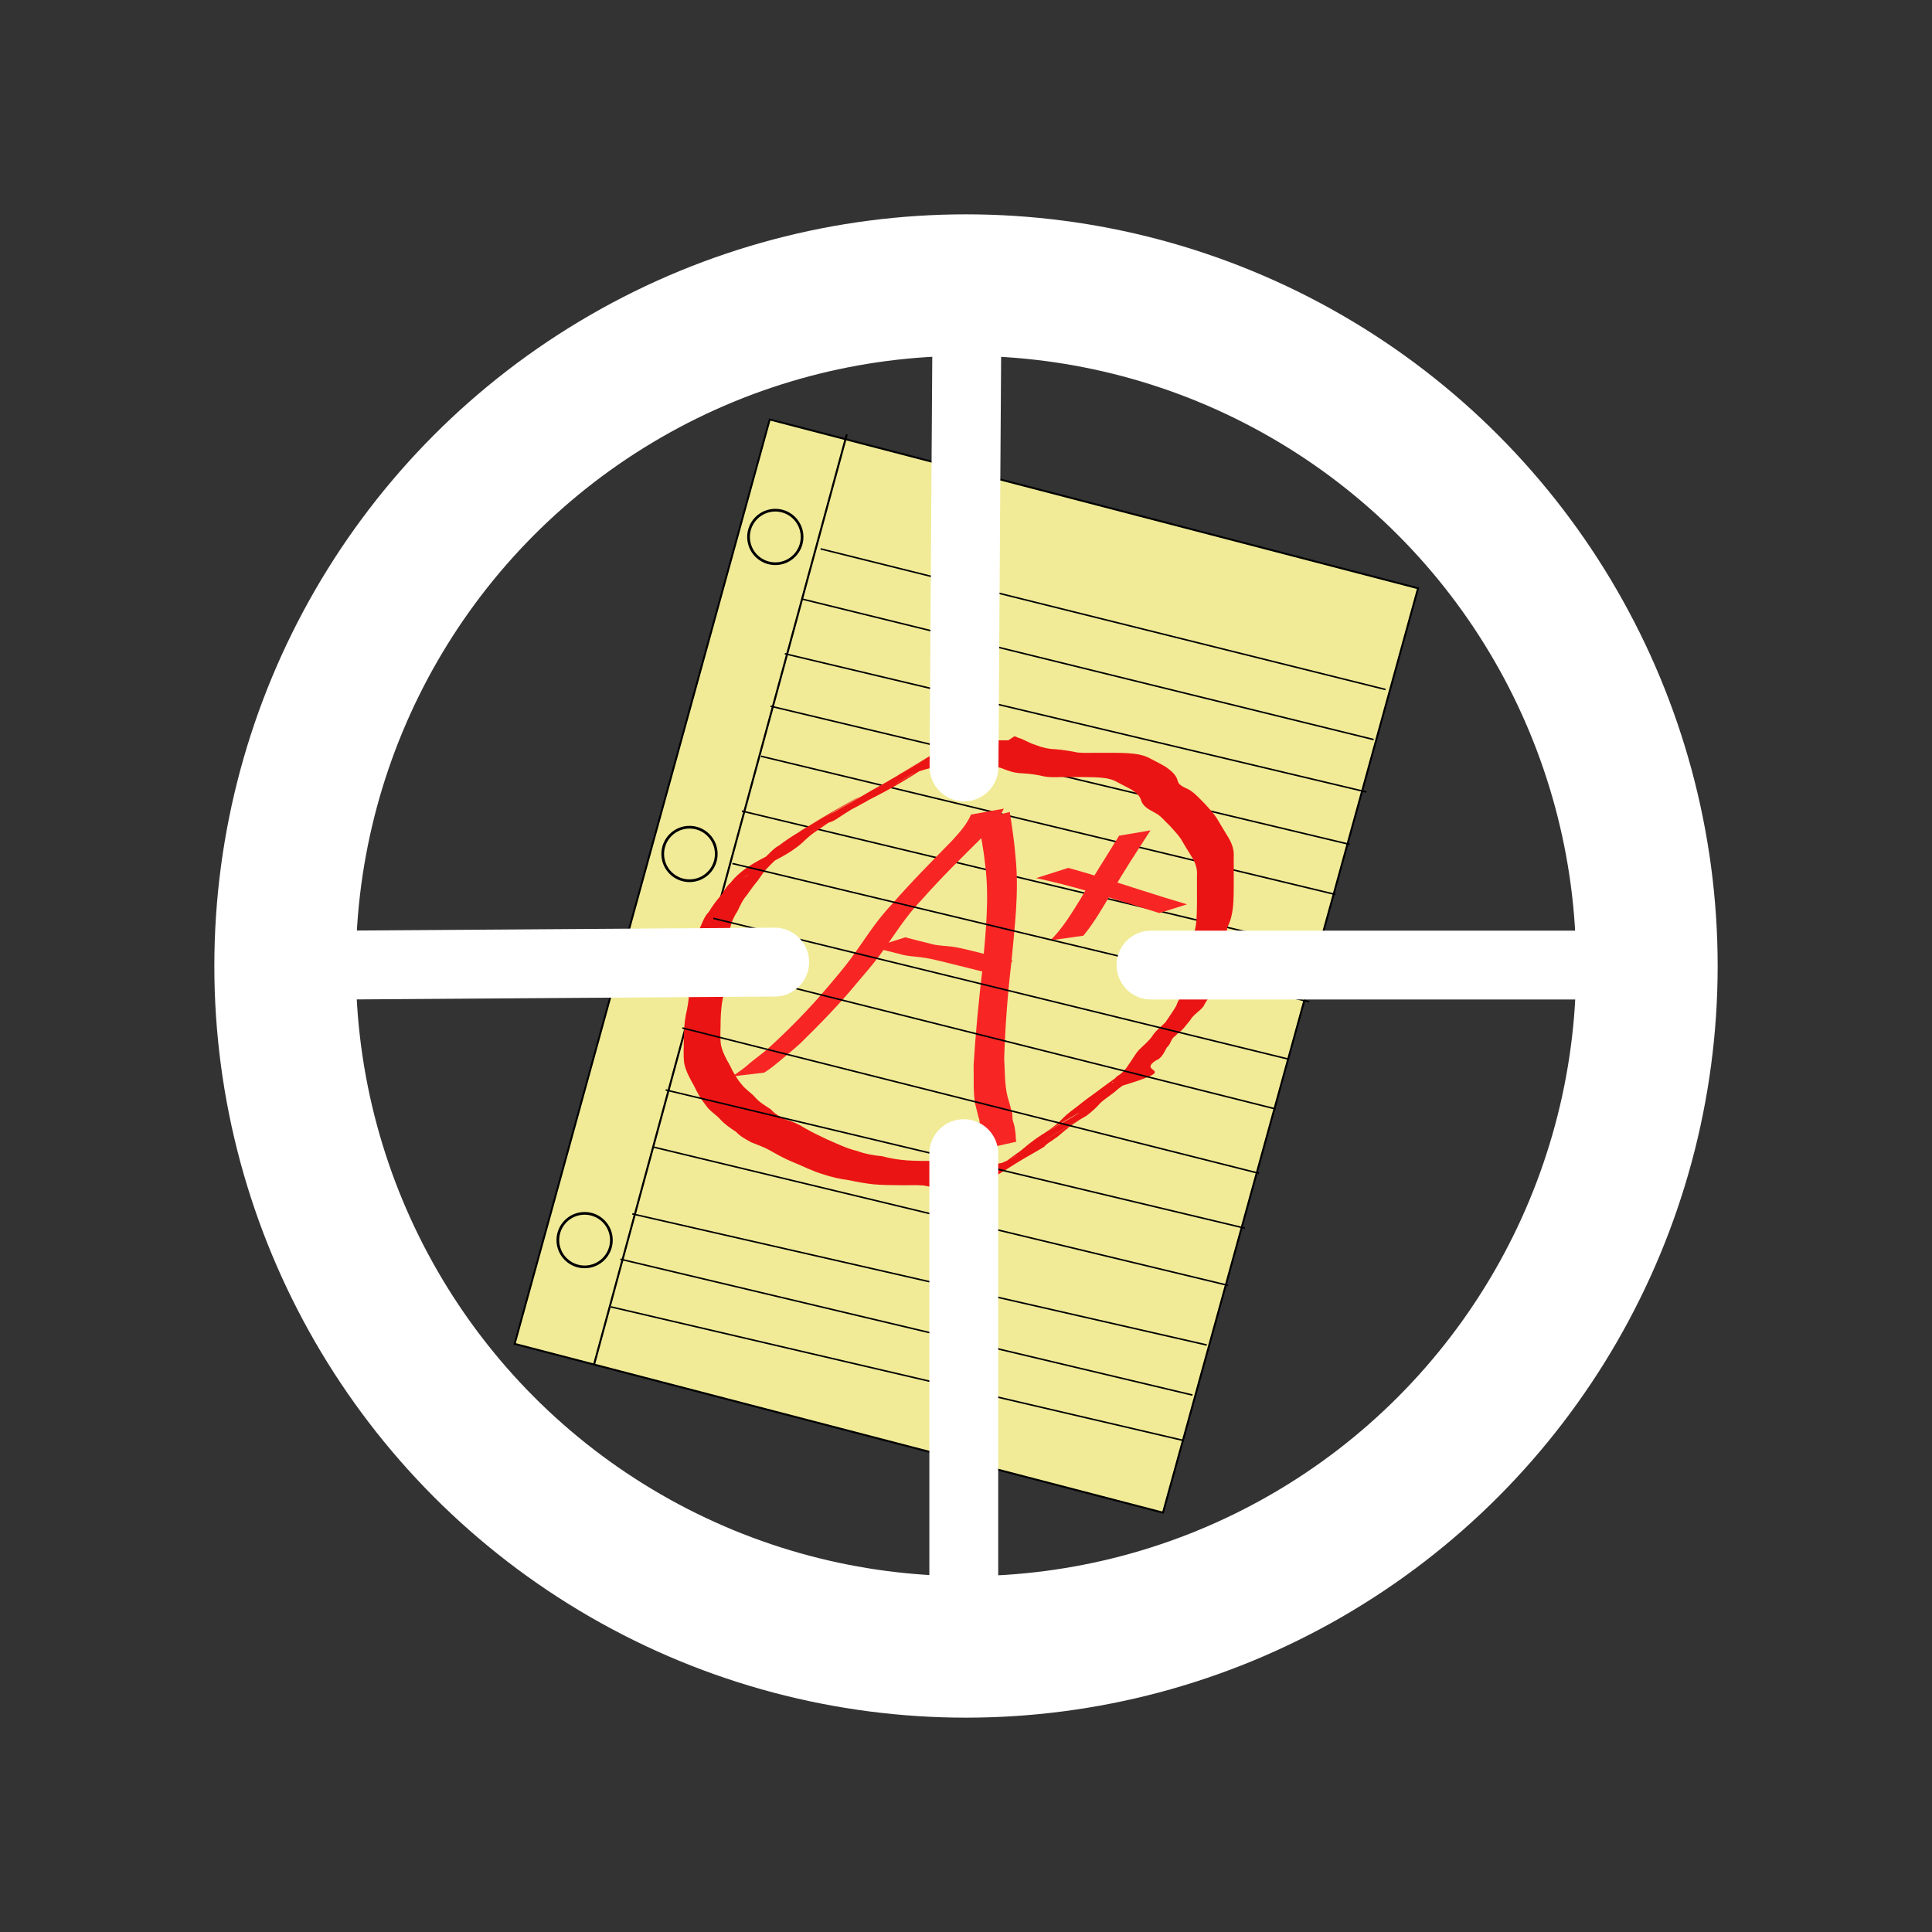 <?xml version="1.0" encoding="UTF-8" standalone="no"?>
<!-- Created with Inkscape (http://www.inkscape.org/) -->

<svg
   xmlns:dc="http://purl.org/dc/elements/1.1/"
   xmlns:cc="http://creativecommons.org/ns#"
   xmlns:rdf="http://www.w3.org/1999/02/22-rdf-syntax-ns#"
   xmlns:svg="http://www.w3.org/2000/svg"
   xmlns="http://www.w3.org/2000/svg"
   xmlns:xlink="http://www.w3.org/1999/xlink"
   xmlns:sodipodi="http://sodipodi.sourceforge.net/DTD/sodipodi-0.dtd"
   xmlns:inkscape="http://www.inkscape.org/namespaces/inkscape"
   width="1024"
   height="1024"
   id="svg2"
   version="1.1"
   inkscape:version="0.91 r13725"
   sodipodi:docname="icon-windows.svg"
   inkscape:export-filename="C:\Users\alber\WebstormProjects\ScoreScope\res\icon\windows\Square310x310Logo.scale-400.png"
   inkscape:export-xdpi="108.98"
   inkscape:export-ydpi="108.98">
  <rect width="100%" height="100%" fill="#333333" stroke="none"/>
  <defs
     id="defs4">
    <linearGradient
       inkscape:collect="always"
       id="background-3">
      <stop
         id="stop6473"
         offset="0"
         style="stop-color:#2b4dec;stop-opacity:1" />
      <stop
         id="stop6471"
         offset="1"
         style="stop-color:#2b388a;stop-opacity:1" />
    </linearGradient>
    <linearGradient
       inkscape:collect="always"
       xlink:href="#background-3"
       id="linearGradient6461"
       x1="512.5"
       y1="-2.062"
       x2="513.062"
       y2="1027.625"
       gradientUnits="userSpaceOnUse" />
  </defs>
  <sodipodi:namedview
     id="base"
     pagecolor="#000000"
     bordercolor="#666666"
     borderopacity="1.0"
     inkscape:pageopacity="0"
     inkscape:pageshadow="2"
     inkscape:zoom="0.70710678"
     inkscape:cx="495.99537"
     inkscape:cy="496.52204"
     inkscape:document-units="px"
     inkscape:current-layer="layer3"
     showgrid="false"
     showguides="true"
     inkscape:guide-bbox="true"
     fit-margin-top="0"
     fit-margin-left="0"
     fit-margin-right="0"
     fit-margin-bottom="0"
     inkscape:window-width="1280"
     inkscape:window-height="961"
     inkscape:window-x="1272"
     inkscape:window-y="-8"
     inkscape:window-maximized="1"
     inkscape:showpageshadow="false"
     borderlayer="true"
     showborder="false"
     inkscape:snap-global="false"
     inkscape:snap-page="false"
     inkscape:snap-bbox="true">
    <sodipodi:guide
       orientation="0,1"
       position="-10.43,956.715"
       id="guide3101" />
    <sodipodi:guide
       orientation="1,0"
       position="956.562,59.812"
       id="guide3103" />
    <sodipodi:guide
       orientation="0,1"
       position="1246.875,315.625"
       id="guide3105" />
    <sodipodi:guide
       orientation="1,0"
       position="67.352,64.523"
       id="guide3107" />
    <sodipodi:guide
       orientation="0,1"
       position="961.5,67.5"
       id="guide3109" />
    <sodipodi:guide
       orientation="1,0"
       position="319.082,67.708"
       id="guide3111" />
    <sodipodi:guide
       orientation="1,0"
       position="511.68,67.708"
       id="guide3113" />
    <sodipodi:guide
       orientation="1,0"
       position="706.188,64.734"
       id="guide3115" />
    <sodipodi:guide
       orientation="0,1"
       position="-21.213,1024"
       id="guide3117" />
    <sodipodi:guide
       orientation="0,1"
       position="0,0"
       id="guide3119" />
    <sodipodi:guide
       orientation="1,0"
       position="0,1042.629"
       id="guide3121" />
    <sodipodi:guide
       orientation="0,1"
       position="987.5,706.25"
       id="guide3123" />
    <sodipodi:guide
       orientation="1,0"
       position="1029.688,456.25"
       id="guide3125" />
    <sodipodi:guide
       orientation="0.012,1"
       position="-27.224,512.652"
       id="guide3127" />
    <inkscape:grid
       type="xygrid"
       id="grid4235"
       empspacing="5"
       visible="true"
       enabled="true"
       snapvisiblegridlinesonly="true" />
    <sodipodi:guide
       orientation="1,0"
       position="511.68,430.893"
       id="guide4003" />
  </sodipodi:namedview>
  <g
     inkscape:groupmode="layer"
     id="layer5"
     inkscape:label="Background"
     style="display:none"
     sodipodi:insensitive="true">
    <rect
       style="color:#000000;display:inline;overflow:visible;visibility:visible;fill:url(#linearGradient6461);fill-opacity:1;fill-rule:nonzero;stroke:none;stroke-width:2;marker:none;enable-background:accumulate"
       id="rect4108"
       width="1024"
       height="1024"
       x="0"
       y="1.5099033e-014" />
  </g>
  <g
     inkscape:groupmode="layer"
     id="layer3"
     inkscape:label="Layer"
     style="display:inline">
    <circle
       style="display:inline;fill:none;fill-opacity:1;stroke:#ffffff;stroke-width:75;stroke-linecap:round;stroke-linejoin:round;stroke-miterlimit:4;stroke-dasharray:none;stroke-opacity:1"
       id="path4220"
       cx="512"
       cy="512"
       r="360.896" />
    <rect
       style="display:inline;fill:#f1eb97;fill-opacity:1;stroke:#000000;stroke-width:1.008;stroke-miterlimit:4;stroke-dasharray:none;stroke-opacity:1"
       id="rect4199"
       width="354.994"
       height="508.227"
       x="452.337"
       y="112.398"
       transform="matrix(0.968,0.252,-0.266,0.964,0,0)" />
    <path
       style="display:inline;fill:none;fill-opacity:1;fill-rule:evenodd;stroke:#000000;stroke-width:1.062;stroke-linecap:butt;stroke-linejoin:miter;stroke-miterlimit:4;stroke-dasharray:none;stroke-opacity:1"
       d="M 448.826,230.267 314.917,722.984"
       id="path4244"
       inkscape:connector-curvature="0" />
    <path
       style="display:inline;fill:none;fill-opacity:1;stroke:none;stroke-width:2;stroke-miterlimit:4;stroke-dasharray:none"
       id="path4246"
       sodipodi:type="arc"
       sodipodi:cx="460.83301"
       sodipodi:cy="340.81195"
       sodipodi:rx="14.528893"
       sodipodi:ry="10.738747"
       sodipodi:start="0"
       sodipodi:end="1.4722791"
       d="m 475.362,340.812 a 14.529,10.739 0 0 1 -13.1,10.687 l -1.429,-10.687 z" />
    <path
       style="display:inline;fill:none;fill-opacity:1;stroke:none;stroke-width:2;stroke-miterlimit:4;stroke-dasharray:none"
       id="path4248"
       sodipodi:type="arc"
       sodipodi:cx="491.15424"
       sodipodi:cy="491.15451"
       sodipodi:rx="44.85006"
       sodipodi:ry="67.590919"
       sodipodi:start="0"
       sodipodi:end="1.4722795"
       d="m 536.004,491.155 a 44.85,67.591 0 0 1 -40.439,67.263 l -4.411,-67.263 z" />
    <circle
       style="display:inline;fill:none;fill-opacity:1;stroke:#000000;stroke-width:1.437;stroke-miterlimit:4;stroke-dasharray:none;stroke-opacity:1"
       id="path4254"
       cx="410.929"
       cy="284.591"
       r="14.19" />
    <circle
       style="display:inline;fill:none;fill-opacity:1;stroke:#000000;stroke-width:1.437;stroke-miterlimit:4;stroke-dasharray:none;stroke-opacity:1"
       id="path4254-7"
       cx="365.448"
       cy="452.621"
       r="14.19" />
    <circle
       style="display:inline;fill:none;fill-opacity:1;stroke:#000000;stroke-width:1.437;stroke-miterlimit:4;stroke-dasharray:none;stroke-opacity:1"
       id="path4254-7-6"
       cx="309.859"
       cy="657.289"
       r="14.19" />
    <path
       style="display:inline;fill:none;fill-rule:evenodd;stroke:#000000;stroke-width:0.809px;stroke-linecap:butt;stroke-linejoin:miter;stroke-opacity:1"
       d="M 434.934,290.908 734.355,365.448"
       id="path4294"
       inkscape:connector-curvature="0" />
    <path
       style="display:inline;fill:none;fill-rule:evenodd;stroke:#000000;stroke-width:0.809px;stroke-linecap:butt;stroke-linejoin:miter;stroke-opacity:1"
       d="m 424.827,317.439 303.212,74.539"
       id="path4296"
       inkscape:connector-curvature="0" />
    <path
       style="display:inline;fill:none;fill-rule:evenodd;stroke:#000000;stroke-width:0.809px;stroke-linecap:butt;stroke-linejoin:miter;stroke-opacity:1"
       d="m 415.983,346.497 308.265,73.276"
       id="path4298"
       inkscape:connector-curvature="0" />
    <path
       style="display:inline;fill:none;fill-rule:evenodd;stroke:#000000;stroke-width:0.809px;stroke-linecap:butt;stroke-linejoin:miter;stroke-opacity:1"
       d="m 408.403,374.292 307.002,73.276"
       id="path4300"
       inkscape:connector-curvature="0" />
    <path
       style="display:inline;fill:none;fill-rule:evenodd;stroke:#000000;stroke-width:0.809px;stroke-linecap:butt;stroke-linejoin:miter;stroke-opacity:1"
       d="m 403.349,400.823 304.475,73.276"
       id="path4302"
       inkscape:connector-curvature="0" />
    <path
       style="display:inline;fill:none;fill-rule:evenodd;stroke:#000000;stroke-width:0.809px;stroke-linecap:butt;stroke-linejoin:miter;stroke-opacity:1"
       d="m 393.242,429.88 305.738,73.276"
       id="path4304"
       inkscape:connector-curvature="0" />
    <g
       style="display:inline"
       id="g4328"
       transform="matrix(1.427,0,0,1.427,-430.566,32.302)">
      <g
         transform="matrix(0.723,0.18,-0.322,0.667,346.487,-68.65)"
         id="g4221">
        <path
           style="fill:#f82525;fill-opacity:1;stroke:none;stroke-width:0;stroke-miterlimit:4;stroke-dasharray:none"
           id="path4205"
           d="m 611.57,354.24 c 0.043,5.591 -1.462,10.873 -3.272,16.102 -5.105,13.121 -10.273,26.195 -14.326,39.686 -3.769,10.451 -4.661,21.55 -6.863,32.347 -1.233,6.047 -2.664,10.761 -4.325,16.725 -3.273,12.483 -7.697,24.634 -12.437,36.625 -1.742,4.093 -3.875,7.995 -5.848,11.974 -1.136,2.188 -2.231,4.364 -3.648,6.385 -0.26,0.35 -0.52,0.7 -0.779,1.05 0,0 -14.16,6.019 -14.16,6.019 l 0,0 c 0.282,-0.302 0.563,-0.603 0.845,-0.905 1.312,-2.057 2.667,-4.001 3.769,-6.187 1.858,-4.159 4.501,-7.955 6.349,-12.133 5.298,-11.933 9.81,-24.248 13.306,-36.829 1.529,-5.603 3.057,-10.84 4.233,-16.526 2.243,-10.848 3.171,-21.991 6.848,-32.524 3.894,-13.366 8.821,-26.34 13.606,-39.406 1.637,-4.987 3.234,-10.066 2.935,-15.389 0,0 13.765,-7.014 13.765,-7.014 z"
           inkscape:connector-curvature="0" />
        <path
           style="fill:#f82525;fill-opacity:1;stroke:none;stroke-width:0;stroke-miterlimit:4;stroke-dasharray:none"
           id="path4207"
           d="m 615.016,355.18 c 4.558,7.442 9.072,14.867 13.13,22.603 9.053,16.47 14.726,34.383 20.94,52.031 5.358,16.446 11.38,32.65 17.969,48.638 3.17,6.203 5.863,12.769 9.937,18.462 1.547,2.014 3.143,3.963 4.547,6.087 1.733,1.507 2.08,3.871 3.492,5.578 1.701,1.937 2.939,4.185 4.212,6.41 0.469,1.163 1.135,2.225 1.723,3.328 0,0 -13.361,7.651 -13.361,7.651 l 0,0 c -0.577,-1.091 -1.232,-2.144 -1.688,-3.295 -1.232,-2.169 -2.445,-4.337 -4.128,-6.198 -1.361,-1.81 -1.884,-4.073 -3.554,-5.684 -1.401,-2.108 -2.978,-4.069 -4.409,-6.152 -3.837,-5.998 -6.297,-12.764 -9.359,-19.162 -6.202,-16.201 -11.869,-32.596 -17.295,-49.073 -6.26,-17.526 -12.105,-35.297 -21.482,-51.479 -4.204,-7.586 -8.816,-14.875 -13.958,-21.863 0,0 13.286,-7.884 13.286,-7.884 z"
           inkscape:connector-curvature="0" />
        <path
           style="fill:#f82525;fill-opacity:1;stroke:none;stroke-width:0;stroke-miterlimit:4;stroke-dasharray:none"
           id="path4209"
           d="m 594.856,430.407 c 4.457,0.094 8.915,0.076 13.373,0.069 3.532,0.099 6.973,-0.848 10.466,-1.259 3.261,-0.336 6.543,-0.316 9.817,-0.339 3.387,-0.017 6.775,-0.014 10.162,-0.013 3.147,0.002 6.295,0.002 9.442,0.003 0.52,5e-5 1.041,10e-5 1.561,1.5e-4 0,0 -12.403,9.011 -12.403,9.011 l 0,0 c -0.52,-1.2e-4 -1.041,-2.4e-4 -1.561,-3.6e-4 -3.145,-10e-4 -6.29,-0.003 -9.436,-0.009 -3.374,-0.007 -6.749,-0.02 -10.123,0.006 -3.256,0.042 -6.521,0.102 -9.755,0.516 -3.469,0.48 -6.925,1.22 -10.45,1.006 -4.521,-0.007 -9.043,-0.023 -13.564,0.069 0,0 12.47,-9.06 12.47,-9.06 z"
           inkscape:connector-curvature="0" />
        <path
           style="fill:#f82525;fill-opacity:1;stroke:none;stroke-width:0;stroke-miterlimit:4;stroke-dasharray:none"
           id="path4217"
           d="m 662.078,413.94 c 3.059,-7.843 3.768,-16.496 4.685,-24.801 0.814,-11.939 2.421,-23.799 3.631,-35.7 0,0 13.256,-6.562 13.256,-6.562 l 0,0 c -1.564,11.94 -3.299,23.868 -4.068,35.894 -0.785,8.287 -1.312,16.709 -3.412,24.792 0,0 -14.092,6.376 -14.092,6.376 z"
           inkscape:connector-curvature="0" />
        <path
           style="fill:#f82525;fill-opacity:1;stroke:none;stroke-width:0;stroke-miterlimit:4;stroke-dasharray:none"
           id="path4219"
           d="m 654.231,375.72 c 16.781,0.431 33.521,1.807 50.275,2.799 4.085,0.208 8.17,0.417 12.255,0.625 0,0 -10.829,7.775 -10.829,7.775 l 0,0 c -4.027,-0.25 -8.055,-0.5 -12.082,-0.75 -17.34,-0.941 -34.718,-2.045 -52.089,-1.389 0,0 12.47,-9.06 12.47,-9.06 z"
           inkscape:connector-curvature="0" />
      </g>
      <path
         inkscape:connector-curvature="0"
         d="m 666.254,261.353 c -3.837,0.032 -7.716,-0.361 -11.522,0.2 -2.934,0.822 -6.082,0.621 -8.983,1.487 -2.313,0.665 -4.729,1.391 -6.779,2.681 -0.346,0.173 -1.373,0.713 -1.038,0.519 4.078,-2.352 8.161,-4.697 12.269,-6.998 0.328,-0.184 -0.601,0.454 -0.926,0.644 -4.716,2.754 -9.513,5.372 -14.194,8.186 -4.031,2.423 8.151,-4.695 12.243,-7.013 0.332,-0.188 -0.641,0.414 -0.961,0.621 -6.953,4.76 -14.276,8.95 -21.814,12.734 -0.558,0.324 -1.107,0.662 -1.673,0.971 -1.111,0.607 -2.22,1.216 -3.335,1.815 -0.543,0.292 -2.186,1.135 -1.654,0.825 17.153,-9.992 14.913,-8.641 10.347,-5.852 -41.373,23.494 -0.246,0.158 -2.461,1.352 -4.88,2.632 -9.595,5.564 -14.476,8.195 -4.036,2.175 15.904,-9.129 11.939,-6.828 -14.428,8.375 -9.152,6.577 -15.88,8.722 3.929,-2.221 7.849,-4.457 11.786,-6.663 0.472,-0.264 -0.921,0.566 -1.39,0.836 -4.832,2.787 -9.702,5.507 -14.511,8.334 -3.929,2.31 7.902,-4.545 11.873,-6.783 0.052,-0.029 -0.68,0.437 -2.421,1.547 -2.567,1.423 -4.865,3.24 -7.306,4.855 -2.107,1.306 -3.932,2.947 -5.704,4.663 -4.928,4.411 -10.807,6.672 -16.706,10.193 -3.938,2.351 15.884,-9.182 11.937,-6.845 -13.607,8.054 -9.287,6.298 -15.608,8.76 -5.336,3.348 1.885,-1.204 11.153,-6.287 0.337,-0.185 -0.596,0.487 -0.886,0.74 -0.834,0.728 -1.583,1.538 -2.355,2.329 -1.639,1.533 -2.819,3.427 -4.103,5.246 -1.451,1.696 -2.74,3.487 -4.006,5.32 -1.552,1.74 -2.435,3.824 -3.437,5.892 -1.347,2.042 -2.302,4.112 -2.787,6.512 -0.442,2.94 -0.434,5.924 -0.454,8.89 0.137,2.828 -0.639,5.57 -1.055,8.344 -0.204,2.804 -0.486,5.553 -1.095,8.299 -0.633,2.772 -0.787,5.613 -0.892,8.444 0.02,2.999 -0.279,6.029 0.083,9.013 0.517,2.758 1.931,5.328 3.323,7.745 1.18,2.526 2.556,5.001 4.389,7.113 1.466,1.94 3.565,3.113 5.152,4.966 1.614,1.85 3.761,2.994 5.746,4.359 1.502,1.777 3.564,2.746 5.589,3.787 2.471,0.716 4.776,1.71 6.937,3.116 2.664,1.537 5.416,2.861 8.201,4.164 3.703,1.586 7.247,3.396 11.187,4.327 3.045,1.121 6.215,1.686 9.433,1.98 3.003,0.865 6.09,1.289 9.197,1.544 3.153,0.208 6.314,0.209 9.473,0.216 3.088,0.127 6.22,-0.296 9.271,0.251 2.669,0.686 5.398,0.989 8.142,1.161 2.885,0.435 5.57,-0.127 8.368,-0.697 5.706,-2.264 16.176,-8.671 -6.894,4.484 5.696,-3.96 -3.494,2.39 15.122,-8.836 4.027,-2.428 -8.149,4.695 -12.241,7.013 -0.332,0.188 0.629,-0.433 0.961,-0.623 4.747,-2.712 9.456,-5.492 14.271,-8.08 4.137,-2.224 -8.158,4.658 -12.236,6.986 37.053,-21.327 2.886,-1.659 2.106,-1.219 -0.367,0.207 0.702,-0.469 1.039,-0.722 1.033,-0.776 2.033,-1.559 3.102,-2.288 1.975,-1.26 3.649,-2.91 5.509,-4.316 5.332,-4.189 11.387,-6.8 17.217,-10.535 3.903,-2.5 -8.029,4.635 -12.062,6.921 -0.371,0.21 0.717,-0.463 1.076,-0.694 1.97,-1.268 3.796,-2.753 5.43,-4.429 1.92,-2.036 4.256,-3.607 6.453,-5.321 2.019,-1.714 4.237,-3.167 6.346,-4.764 5.622,-4.105 12.22,-9.563 18.673,-10.767 -4.36,2.458 -8.719,4.916 -13.079,7.373 0.113,-5.3e-4 0.26,0.08 0.338,-0.002 0.312,-0.329 0.287,-0.877 0.557,-1.241 0.323,-0.437 0.765,-0.773 1.136,-1.17 1.941,-1.067 3.108,-2.559 4.303,-4.371 1.34,-1.852 2.355,-3.888 3.934,-5.552 1.596,-1.549 3.287,-2.948 4.626,-4.733 1.287,-2.14 3.295,-3.593 5.028,-5.322 1.326,-1.966 2.692,-3.923 3.922,-5.952 0.814,-2.204 2.023,-4.195 3.156,-6.236 1.168,-2.44 1.306,-5.163 1.441,-7.818 -0.051,-2.947 0.125,-5.823 0.694,-8.712 0.819,-2.41 1.672,-4.752 2.089,-7.274 0.382,-2.963 0.389,-5.957 0.411,-8.939 0.01,-3.127 -0.002,-6.254 -0.007,-9.381 0.239,-2.807 -0.626,-5.109 -2.102,-7.411 -1.307,-2.114 -2.605,-4.224 -3.853,-6.377 -1.214,-1.836 -2.794,-3.355 -4.222,-5.012 -1.611,-1.435 -2.884,-3.215 -4.748,-4.338 -2.238,-1.384 -4.709,-2.146 -5.73,-4.732 -0.492,-2.077 -2.084,-3.194 -3.771,-4.319 -2.057,-1.102 -4.114,-2.178 -6.194,-3.243 -2.413,-1.046 -5.065,-1.163 -7.654,-1.284 -3.079,-0.096 -6.159,-0.074 -9.239,-0.067 -3.091,-0.117 -6.226,0.303 -9.279,-0.244 -2.671,-0.686 -5.401,-0.99 -8.146,-1.163 -2.714,-0.038 -5.295,-0.915 -7.769,-1.948 -1.844,-0.346 -3.29,-1.502 -4.997,-2.14 -1.038,-0.164 -1.934,-0.727 -2.889,-1.135 0,0 12.833,-8.554 12.833,-8.554 l 0,0 c 0.958,0.41 1.92,0.808 2.917,1.117 1.623,0.773 3.204,1.619 4.935,2.149 2.378,0.948 4.885,1.525 7.454,1.579 2.766,0.233 5.492,0.671 8.21,1.231 3.034,0.258 6.089,0.028 9.131,0.094 3.103,-0.004 6.208,-0.025 9.308,0.133 2.768,0.2 5.564,0.49 8.069,1.787 2.11,1.126 4.269,2.149 6.305,3.411 1.858,1.366 3.718,2.778 4.302,5.135 0.527,2.166 3.646,2.566 5.183,3.881 1.855,1.341 3.328,3.092 4.966,4.681 1.52,1.706 3.112,3.349 4.363,5.277 1.234,2.134 2.503,4.235 3.796,6.332 1.615,2.532 2.716,5.108 2.479,8.197 0.005,3.13 0.015,6.26 0.013,9.389 -0.01,3.038 -0.006,6.084 -0.288,9.112 -0.31,2.553 -0.817,5.051 -2.043,7.344 -0.566,2.837 -1.051,5.595 -0.828,8.514 -0.092,2.814 -0.179,5.679 -1.109,8.367 -0.94,2.161 -2.565,3.947 -3.14,6.277 -1.032,2.244 -2.767,4.025 -3.799,6.278 -1.484,1.988 -3.786,3.069 -5.02,5.262 -1.466,1.692 -2.614,3.614 -4.585,4.829 -0.249,0.277 -0.498,0.553 -0.747,0.83 -0.276,0.222 -0.585,0.409 -0.829,0.666 -1.051,1.104 -1.238,2.797 -2.488,3.767 -0.999,1.831 -1.968,4.079 -4.058,4.812 -7.803,5.13 11.844,2.276 -15.594,10.299 -4.918,1.915 -0.603,0.263 11.911,-7.035 0.334,-0.195 -0.683,0.367 -1.003,0.583 -1.989,1.345 0.151,0.184 -2.022,1.274 -0.347,0.211 -0.658,0.478 -0.987,0.717 -1.934,1.828 -4.282,3.101 -6.36,4.76 -2.024,1.902 -4.461,3.266 -6.511,5.146 -1.579,1.834 -3.344,3.38 -5.272,4.835 -8.713,4.964 -28.849,16.673 -3.348,1.986 3.335,-1.921 -6.474,4.101 -2.869,2.291 -2.116,1.078 -3.528,3.012 -5.573,4.207 -1.011,0.825 -2.15,1.369 -3.137,2.222 -0.335,0.29 -0.576,0.695 -0.955,0.925 -0.855,0.517 -33.92,19.663 -2.078,1.221 -47.316,27.202 8.367,-5.014 -3.021,1.645 -4.707,2.752 -9.437,5.465 -14.114,8.266 -3.705,2.219 17.374,-10.429 11.22,-6.479 -6.083,3.576 -12.558,8.509 -19.704,10.452 -2.854,0.559 -5.694,0.657 -8.594,0.347 -2.764,-0.233 -5.489,-0.669 -8.206,-1.229 -3.033,-0.257 -6.087,-0.025 -9.127,-0.109 -3.184,-0.021 -6.373,-0.046 -9.546,-0.332 -3.107,-0.328 -6.163,-0.899 -9.216,-1.556 -3.256,-0.403 -6.428,-1.14 -9.541,-2.185 -3.923,-1.134 -7.491,-3.05 -11.273,-4.558 -2.918,-1.201 -5.665,-2.716 -8.405,-4.277 -2.21,-1.26 -4.586,-2.061 -6.935,-3.008 -2.033,-1.118 -4.077,-2.18 -5.668,-3.917 -2.132,-1.373 -4.236,-2.799 -5.938,-4.71 -1.632,-1.785 -3.812,-2.964 -5.181,-4.997 -1.818,-2.245 -3.265,-4.762 -4.495,-7.373 -1.456,-2.602 -3.001,-5.32 -3.616,-8.25 -0.459,-3.056 -0.134,-6.17 -0.18,-9.252 0.075,-2.904 0.173,-5.822 0.733,-8.681 0.588,-2.726 1.171,-5.381 1.161,-8.195 0.34,-2.741 1.165,-5.417 1.174,-8.177 0.006,-3.034 -0.009,-6.078 0.307,-9.099 0.349,-2.484 0.864,-4.934 2.581,-6.87 0.946,-2.108 1.68,-4.413 3.345,-6.076 1.161,-1.951 2.477,-3.75 3.935,-5.475 1.54,-1.648 2.324,-3.848 4.084,-5.294 4.561,-5.885 11.796,-9.022 18.333,-12.331 0.396,-0.201 1.57,-0.827 1.187,-0.602 -3.969,2.335 -15.933,9.243 -11.949,6.933 4.781,-2.772 9.505,-5.644 14.341,-8.32 3.992,-2.208 -7.862,4.629 -11.808,6.919 -0.42,0.244 0.838,-0.494 1.23,-0.78 0.381,-0.278 0.725,-0.604 1.087,-0.906 1.92,-1.568 3.411,-3.638 5.651,-4.815 2.309,-1.792 4.803,-3.413 7.305,-4.921 1.382,-0.941 1.002,-0.716 2.423,-1.551 47.79,-28.055 -8.524,4.744 4.023,-2.466 4.848,-2.786 9.716,-5.536 14.573,-8.304 0.468,-0.217 1.849,-0.916 1.405,-0.652 -3.947,2.347 -15.95,9.109 -11.921,6.905 4.853,-2.655 9.596,-5.505 14.394,-8.258 -3.953,2.307 -15.876,9.118 -11.86,6.921 2.778,-1.52 31.896,-18.51 2.494,-1.376 7.459,-4.369 14.88,-8.805 22.54,-12.813 5.709,-2.846 1.858,-0.974 -9.701,5.834 -0.534,0.314 1.09,-0.59 1.616,-0.917 1.256,-0.783 2.354,-1.769 3.603,-2.559 5.319,-3.025 6.484,-3.682 15.098,-8.821 4.031,-2.405 -8.098,4.749 -12.162,7.097 -0.323,0.187 0.616,-0.423 0.937,-0.613 13.668,-8.092 9.303,-5.823 15.127,-8.818 2.278,-0.952 4.547,-1.91 6.995,-2.347 3,-0.466 6.021,-0.805 9.019,-1.287 3.912,-0.231 7.835,-0.027 11.751,-0.173 0,0 -12.499,9.081 -12.499,9.081 z"
         id="path4292"
         style="fill:#eb1414;fill-opacity:1;stroke:none;stroke-width:1.777;stroke-miterlimit:4;stroke-dasharray:none;stroke-opacity:1" />
    </g>
    <path
       style="display:inline;fill:none;fill-rule:evenodd;stroke:#000000;stroke-width:0.809px;stroke-linecap:butt;stroke-linejoin:miter;stroke-opacity:1"
       d="m 388.189,457.675 305.738,73.276"
       id="path4306"
       inkscape:connector-curvature="0" />
    <path
       style="display:inline;fill:none;fill-rule:evenodd;stroke:#000000;stroke-width:0.809px;stroke-linecap:butt;stroke-linejoin:miter;stroke-opacity:1"
       d="m 378.082,486.733 304.475,74.54"
       id="path4308"
       inkscape:connector-curvature="0" />
    <path
       style="display:inline;fill:none;fill-rule:evenodd;stroke:#000000;stroke-width:0.809px;stroke-linecap:butt;stroke-linejoin:miter;stroke-opacity:1"
       d="m 374.291,512 301.948,75.803"
       id="path4314"
       inkscape:connector-curvature="0" />
    <path
       style="display:inline;fill:none;fill-rule:evenodd;stroke:#000000;stroke-width:0.809px;stroke-linecap:butt;stroke-linejoin:miter;stroke-opacity:1"
       d="m 361.658,544.848 305.738,77.066"
       id="path4316"
       inkscape:connector-curvature="0" />
    <path
       style="display:inline;fill:none;fill-rule:evenodd;stroke:#000000;stroke-width:0.809px;stroke-linecap:butt;stroke-linejoin:miter;stroke-opacity:1"
       d="m 352.814,577.696 307.002,73.276"
       id="path4318"
       inkscape:connector-curvature="0" />
    <path
       style="display:inline;fill:none;fill-rule:evenodd;stroke:#000000;stroke-width:0.809px;stroke-linecap:butt;stroke-linejoin:miter;stroke-opacity:1"
       d="m 346.497,608.017 304.475,73.276"
       id="path4320"
       inkscape:connector-curvature="0" />
    <path
       style="display:inline;fill:none;fill-rule:evenodd;stroke:#000000;stroke-width:0.809px;stroke-linecap:butt;stroke-linejoin:miter;stroke-opacity:1"
       d="m 335.127,643.392 304.475,69.486"
       id="path4322"
       inkscape:connector-curvature="0" />
    <path
       style="display:inline;fill:none;fill-rule:evenodd;stroke:#000000;stroke-width:0.809px;stroke-linecap:butt;stroke-linejoin:miter;stroke-opacity:1"
       d="m 328.81,667.396 303.212,72.013"
       id="path4324"
       inkscape:connector-curvature="0" />
    <path
       style="display:inline;fill:none;fill-rule:evenodd;stroke:#000000;stroke-width:0.809px;stroke-linecap:butt;stroke-linejoin:miter;stroke-opacity:1"
       d="m 323.756,692.664 303.212,70.749"
       id="path4326"
       inkscape:connector-curvature="0" />
    <path
       style="display:inline;fill:none;fill-rule:evenodd;stroke:#ffffff;stroke-width:36.497;stroke-linecap:round;stroke-linejoin:miter;stroke-miterlimit:4;stroke-dasharray:none;stroke-opacity:1"
       d="m 177.941,511.538 232.649,-1.609"
       id="path4226"
       inkscape:connector-curvature="0" />
    <path
       style="display:inline;fill:none;fill-rule:evenodd;stroke:#ffffff;stroke-width:36.497;stroke-linecap:round;stroke-linejoin:miter;stroke-miterlimit:4;stroke-dasharray:none;stroke-opacity:1"
       d="m 849.82,511.506 -239.74,0"
       id="path4228"
       inkscape:connector-curvature="0" />
    <path
       style="display:inline;fill:none;fill-rule:evenodd;stroke:#ffffff;stroke-width:36.497;stroke-linecap:round;stroke-linejoin:miter;stroke-miterlimit:4;stroke-dasharray:none;stroke-opacity:1"
       d="m 512.504,168.614 -1.564,237.877"
       id="path4230"
       inkscape:connector-curvature="0" />
    <path
       style="display:inline;fill:none;fill-rule:evenodd;stroke:#ffffff;stroke-width:36.497;stroke-linecap:round;stroke-linejoin:miter;stroke-miterlimit:4;stroke-dasharray:none;stroke-opacity:1"
       d="m 510.826,841.011 0,-229.545"
       id="path4232"
       inkscape:connector-curvature="0" />
  </g>
  <g
     inkscape:label="BORDER"
     inkscape:groupmode="layer"
     id="layer1"
     transform="translate(50.25,211.522)"
     style="display:none"
     sodipodi:insensitive="true">
    <path
       inkscape:connector-curvature="0"
       d="m 301.954,-211.522 319.591,0 c 101.416,0 152.123,0 206.708,17.26 59.597,21.692 106.545,68.639 128.237,128.237 C 973.75,-11.441 973.75,39.267 973.75,140.683 l 0,319.591 c 0,101.416 0,152.123 -17.26,206.708 -21.692,59.598 -68.639,106.545 -128.237,128.237 -54.585,17.26 -105.293,17.26 -206.708,17.26 l -319.591,0 c -101.416,0 -152.123,0 -206.708,-17.26 C 35.649,773.527 -11.299,726.58 -32.99,666.982 -50.25,612.397 -50.25,561.69 -50.25,460.274 l 0,-319.591 c 0,-101.416 0,-152.123 17.26,-206.708 21.692,-59.598 68.639,-106.545 128.237,-128.237 54.585,-17.26 105.293,-17.26 206.708,-17.26 l 0,0"
       id="path5"
       style="fill:none;stroke:#000000;stroke-opacity:1" />
  </g>
  <g
     inkscape:groupmode="layer"
     id="layer6"
     inkscape:label="MASK"
     style="display:none"
     sodipodi:insensitive="true">
    <path
       style="color:#000000;display:inline;overflow:visible;visibility:visible;fill:#ffffff;fill-opacity:1;fill-rule:nonzero;stroke:none;stroke-width:2;marker:none;enable-background:accumulate"
       d="m -0.035,708.406 c 0.056,38.758 0.616,71.022 3.489,100.185 0.876,8.89 2.023,17.507 3.365,25.913 2.729,17.101 6.252,30.632 10.625,44.629 0.983,3.147 2.344,6.009 3.547,8.898 4.954,11.9 10.442,22.625 16.752,32.231 7.482,11.39 16.591,23.442 26.69,33.796 11.282,11.566 22.163,20.606 34.238,28.786 7.754,5.252 15.168,9.81 23.655,13.919 3.343,1.619 6.784,3.258 10.455,4.875 6.011,2.647 12.647,5.24 20.382,7.431 16.339,4.627 37.836,9.506 66.674,11.786 26.049,2.06 58.072,3.218 99.208,3.175 l -319.082,0 z"
       id="path4146"
       inkscape:connector-curvature="0"
       sodipodi:nodetypes="csssssssssssccc" />
    <path
       style="color:#000000;display:inline;overflow:visible;visibility:visible;fill:#ffffff;fill-opacity:1;fill-rule:nonzero;stroke:none;stroke-width:2;marker:none;enable-background:accumulate"
       d="m 1024,708.375 c -0.028,33.525 -0.364,57.519 -2.187,86.13 -2.143,33.631 -7.677,62.031 -16.131,85.827 -5.158,14.519 -11.404,27.324 -18.63,38.558 -10.393,16.158 -22.651,31.168 -36.895,44.464 -6.864,6.408 -13.969,11.816 -21.919,17.502 -10.374,7.42 -20.225,13.062 -32.182,18.638 -10.69,4.986 -23.165,9.5 -39.906,13.451 -11.585,2.734 -25.212,5.338 -41.704,7.074 -27.233,2.867 -62.178,3.412 -108.259,3.98 L 1024,1024 Z"
       id="path4146-5"
       inkscape:connector-curvature="0"
       sodipodi:nodetypes="cssssssssccc" />
    <path
       style="color:#000000;display:inline;overflow:visible;visibility:visible;fill:#ffffff;fill-opacity:1;fill-rule:nonzero;stroke:none;stroke-width:2;marker:none;enable-background:accumulate"
       d="m 1023.957,318.263 c 0.184,-39.141 -0.3,-73.559 -3.476,-103.941 -1.411,-13.5 -3.854,-26.31 -5.955,-38.188 -3.619,-20.458 -10.117,-38.447 -17.297,-52.709 -2.127,-4.226 -3.907,-7.555 -5.778,-10.817 -1.498,-2.612 -3.054,-5.182 -4.893,-8.136 -1.96,-3.148 -3.873,-6.196 -5.993,-9.197 C 974.885,87.233 968.403,79.35 961.655,72.083 951.59,61.242 940.401,51.101 927.773,42.698 909.733,30.694 894.472,21.39 866.087,13.615 853.187,10.081 837.403,6.746 817.428,4.388 790.091,1.161 754.657,0.081 706.188,0 L 1024,0 Z"
       id="path4146-5-3"
       inkscape:connector-curvature="0"
       sodipodi:nodetypes="cssssssssssccc" />
    <path
       style="color:#000000;display:inline;overflow:visible;visibility:visible;fill:#ffffff;fill-opacity:1;fill-rule:nonzero;stroke:none;stroke-width:2;marker:none;enable-background:accumulate"
       d="M 0,318.48 C 0.044,264.215 1.952,215.427 8.798,178.458 14.755,146.294 24.641,123.979 37.89,103.38 53.291,79.435 73.015,58.195 97.25,42.031 111.804,32.324 124.486,25.31 143.391,18.055 153.253,14.271 164.742,11.469 178.089,8.873 208.323,2.991 250.7,-0.293 319.082,0 L 0,0 Z"
       id="path4146-5-3-7"
       inkscape:connector-curvature="0"
       sodipodi:nodetypes="csssssccc" />
  </g>
  <g
     inkscape:groupmode="layer"
     id="layer4"
     inkscape:label="FULL MASK to BG"
     style="display:none"
     sodipodi:insensitive="true">
    <g
       id="g3108"
       transform="matrix(0.565,0,0,0.565,445.545,-1009.232)"
       style="fill:#ffffff">
      <path
         style="fill:#ffffff;fill-opacity:1"
         d="m -255.185,3598.574 c -65.891,-0.425 -133.316,-3.643 -171.284,-8.174 -35.628,-4.252 -75.246,-12.624 -101.974,-21.549 -19.913,-6.649 -47.545,-19.441 -66.124,-30.611 -37.448,-22.514 -72.208,-52.249 -98.543,-84.297 -24.297,-29.569 -41.208,-56.851 -55.472,-89.492 -6.619,-15.148 -8.387,-19.869 -11.929,-31.858 -16.203,-54.846 -23.543,-107.784 -26.581,-191.706 -1.428,-39.451 -1.676,-120.965 -1.451,-477.77 0.161,-256.238 0.411,-371.632 0.834,-385.588 4.035,-133.063 14.45,-200.815 39.806,-258.955 22.878,-52.458 63.329,-104.917 108.818,-141.121 12.259,-9.757 31.67,-22.91 46.907,-31.784 24.796,-14.442 54.996,-27.547 78.823,-34.204 41.364,-11.556 93.356,-18.869 158.319,-22.268 28.535,-1.493 42.81,-1.869 92.945,-2.45 66.712,-0.773 774.971,-0.351 803.308,0.479 74.587,2.183 111.223,5.142 152.96,12.353 34.901,6.03 66.103,14.543 92.148,25.14 28.9,11.759 67.938,35.695 94.272,57.804 24.081,20.217 52.396,51.696 69.504,77.27 27.409,40.972 44.925,81.564 54.49,126.271 2.043,9.548 7.535,40.574 9.543,53.908 4.745,31.504 7.392,66.49 8.903,117.641 0.827,28.002 1.227,742.09 0.457,814.992 -0.682,64.573 -1.856,98.689 -4.564,132.703 -5.921,74.37 -21.872,136.237 -47.804,185.418 -7.831,14.852 -18.802,31.93 -30.545,47.55 -23.003,30.598 -46.504,54.389 -74.59,75.512 -48.631,36.575 -94.659,56.777 -158.323,69.487 -51.863,10.354 -93.054,13.154 -222.75,15.138 -27.972,0.428 -676.866,0.569 -740.105,0.16 z"
         id="path3124"
         inkscape:connector-curvature="0" />
      <path
         style="fill:#ffffff;fill-opacity:1"
         d="m -255.185,3598.574 c -65.891,-0.425 -133.316,-3.643 -171.284,-8.174 -35.628,-4.252 -75.246,-12.624 -101.974,-21.549 -19.913,-6.649 -47.545,-19.441 -66.124,-30.611 -37.448,-22.514 -72.208,-52.249 -98.543,-84.297 -24.297,-29.569 -41.208,-56.851 -55.472,-89.492 -6.619,-15.148 -8.387,-19.869 -11.929,-31.858 -16.203,-54.846 -23.543,-107.784 -26.581,-191.706 -1.428,-39.451 -1.676,-120.965 -1.451,-477.77 0.161,-256.238 0.411,-371.632 0.834,-385.588 4.035,-133.063 14.45,-200.815 39.806,-258.955 22.878,-52.458 63.329,-104.917 108.818,-141.121 12.259,-9.757 31.67,-22.91 46.907,-31.784 24.796,-14.442 54.996,-27.547 78.823,-34.204 41.364,-11.556 93.356,-18.869 158.319,-22.268 28.535,-1.493 42.81,-1.869 92.945,-2.45 66.712,-0.773 774.971,-0.351 803.308,0.479 74.587,2.183 111.223,5.142 152.96,12.353 34.901,6.03 66.103,14.543 92.148,25.14 28.9,11.759 67.938,35.695 94.272,57.804 24.081,20.217 52.396,51.696 69.504,77.27 27.409,40.972 44.925,81.564 54.49,126.271 2.043,9.548 7.535,40.574 9.543,53.908 4.745,31.504 7.392,66.49 8.903,117.641 0.827,28.002 1.227,742.09 0.457,814.992 -0.682,64.573 -1.856,98.689 -4.564,132.703 -5.921,74.37 -21.872,136.237 -47.804,185.418 -7.831,14.852 -18.802,31.93 -30.545,47.55 -23.003,30.598 -46.504,54.389 -74.59,75.512 -48.631,36.575 -94.659,56.777 -158.323,69.487 -51.863,10.354 -93.054,13.154 -222.75,15.138 -27.972,0.428 -676.866,0.569 -740.105,0.16 z"
         id="path3122"
         inkscape:connector-curvature="0" />
      <path
         style="fill:#ffffff;fill-opacity:1"
         d="m -255.185,3598.574 c -65.891,-0.425 -133.316,-3.643 -171.284,-8.174 -35.628,-4.252 -75.246,-12.624 -101.974,-21.549 -19.913,-6.649 -47.545,-19.441 -66.124,-30.611 -37.448,-22.514 -72.208,-52.249 -98.543,-84.297 -24.297,-29.569 -41.208,-56.851 -55.472,-89.492 -6.619,-15.148 -8.387,-19.869 -11.929,-31.858 -16.203,-54.846 -23.543,-107.784 -26.581,-191.706 -1.428,-39.451 -1.676,-120.965 -1.451,-477.77 0.161,-256.238 0.411,-371.632 0.834,-385.588 4.035,-133.063 14.45,-200.815 39.806,-258.955 22.878,-52.458 63.329,-104.917 108.818,-141.121 12.259,-9.757 31.67,-22.91 46.907,-31.784 24.796,-14.442 54.996,-27.547 78.823,-34.204 41.364,-11.556 93.356,-18.869 158.319,-22.268 28.535,-1.493 42.81,-1.869 92.945,-2.45 66.712,-0.773 774.971,-0.351 803.308,0.479 74.587,2.183 111.223,5.142 152.96,12.353 34.901,6.03 66.103,14.543 92.148,25.14 28.9,11.759 67.938,35.695 94.272,57.804 24.081,20.217 52.396,51.696 69.504,77.27 27.409,40.972 44.925,81.564 54.49,126.271 2.043,9.548 7.535,40.574 9.543,53.908 4.745,31.504 7.392,66.49 8.903,117.641 0.827,28.002 1.227,742.09 0.457,814.992 -0.682,64.573 -1.856,98.689 -4.564,132.703 -5.921,74.37 -21.872,136.237 -47.804,185.418 -7.831,14.852 -18.802,31.93 -30.545,47.55 -23.003,30.598 -46.504,54.389 -74.59,75.512 -48.631,36.575 -94.659,56.777 -158.323,69.487 -51.863,10.354 -93.054,13.154 -222.75,15.138 -27.972,0.428 -676.866,0.569 -740.105,0.16 z"
         id="path3120"
         inkscape:connector-curvature="0" />
      <path
         style="fill:#ffffff;fill-opacity:1"
         d="m -255.185,3598.574 c -65.891,-0.425 -133.316,-3.643 -171.284,-8.174 -35.628,-4.252 -75.246,-12.624 -101.974,-21.549 -19.913,-6.649 -47.545,-19.441 -66.124,-30.611 -37.448,-22.514 -72.208,-52.249 -98.543,-84.297 -24.297,-29.569 -41.208,-56.851 -55.472,-89.492 -6.619,-15.148 -8.387,-19.869 -11.929,-31.858 -16.203,-54.846 -23.543,-107.784 -26.581,-191.706 -1.428,-39.451 -1.676,-120.965 -1.451,-477.77 0.161,-256.238 0.411,-371.632 0.834,-385.588 4.035,-133.063 14.45,-200.815 39.806,-258.955 22.878,-52.458 63.329,-104.917 108.818,-141.121 12.259,-9.757 31.67,-22.91 46.907,-31.784 24.796,-14.442 54.996,-27.547 78.823,-34.204 41.364,-11.556 93.356,-18.869 158.319,-22.268 28.535,-1.493 42.81,-1.869 92.945,-2.45 66.712,-0.773 774.971,-0.351 803.308,0.479 74.587,2.183 111.223,5.142 152.96,12.353 34.901,6.03 66.103,14.543 92.148,25.14 28.9,11.759 67.938,35.695 94.272,57.804 24.081,20.217 52.396,51.696 69.504,77.27 27.409,40.972 44.925,81.564 54.49,126.271 2.043,9.548 7.535,40.574 9.543,53.908 4.745,31.504 7.392,66.49 8.903,117.641 0.827,28.002 1.227,742.09 0.457,814.992 -0.682,64.573 -1.856,98.689 -4.564,132.703 -5.921,74.37 -21.872,136.237 -47.804,185.418 -7.831,14.852 -18.802,31.93 -30.545,47.55 -23.003,30.598 -46.504,54.389 -74.59,75.512 -48.631,36.575 -94.659,56.777 -158.323,69.487 -51.863,10.354 -93.054,13.154 -222.75,15.138 -27.972,0.428 -676.866,0.569 -740.105,0.16 z"
         id="path3118"
         inkscape:connector-curvature="0" />
      <path
         style="fill:#ffffff;fill-opacity:1"
         d="m -255.185,3598.574 c -65.891,-0.425 -133.316,-3.643 -171.284,-8.174 -35.628,-4.252 -75.246,-12.624 -101.974,-21.549 -19.913,-6.649 -47.545,-19.441 -66.124,-30.611 -37.448,-22.514 -72.208,-52.249 -98.543,-84.297 -24.297,-29.569 -41.208,-56.851 -55.472,-89.492 -6.619,-15.148 -8.387,-19.869 -11.929,-31.858 -16.203,-54.846 -23.543,-107.784 -26.581,-191.706 -1.428,-39.451 -1.676,-120.965 -1.451,-477.77 0.161,-256.238 0.411,-371.632 0.834,-385.588 4.035,-133.063 14.45,-200.815 39.806,-258.955 22.878,-52.458 63.329,-104.917 108.818,-141.121 12.259,-9.757 31.67,-22.91 46.907,-31.784 24.796,-14.442 54.996,-27.547 78.823,-34.204 41.364,-11.556 93.356,-18.869 158.319,-22.268 28.535,-1.493 42.81,-1.869 92.945,-2.45 66.712,-0.773 774.971,-0.351 803.308,0.479 74.587,2.183 111.223,5.142 152.96,12.353 34.901,6.03 66.103,14.543 92.148,25.14 28.9,11.759 67.938,35.695 94.272,57.804 24.081,20.217 52.396,51.696 69.504,77.27 27.409,40.972 44.925,81.564 54.49,126.271 2.043,9.548 7.535,40.574 9.543,53.908 4.745,31.504 7.392,66.49 8.903,117.641 0.827,28.002 1.227,742.09 0.457,814.992 -0.682,64.573 -1.856,98.689 -4.564,132.703 -5.921,74.37 -21.872,136.237 -47.804,185.418 -7.831,14.852 -18.802,31.93 -30.545,47.55 -23.003,30.598 -46.504,54.389 -74.59,75.512 -48.631,36.575 -94.659,56.777 -158.323,69.487 -51.863,10.354 -93.054,13.154 -222.75,15.138 -27.972,0.428 -676.866,0.569 -740.105,0.16 z"
         id="path3116"
         inkscape:connector-curvature="0" />
      <path
         style="fill:#ffffff;fill-opacity:1"
         d="m -255.185,3598.574 c -65.891,-0.425 -133.316,-3.643 -171.284,-8.174 -35.628,-4.252 -75.246,-12.624 -101.974,-21.549 -19.913,-6.649 -47.545,-19.441 -66.124,-30.611 -37.448,-22.514 -72.208,-52.249 -98.543,-84.297 -24.297,-29.569 -41.208,-56.851 -55.472,-89.492 -6.619,-15.148 -8.387,-19.869 -11.929,-31.858 -16.203,-54.846 -23.543,-107.784 -26.581,-191.706 -1.428,-39.451 -1.676,-120.965 -1.451,-477.77 0.161,-256.238 0.411,-371.632 0.834,-385.588 4.035,-133.063 14.45,-200.815 39.806,-258.955 22.878,-52.458 63.329,-104.917 108.818,-141.121 12.259,-9.757 31.67,-22.91 46.907,-31.784 24.796,-14.442 54.996,-27.547 78.823,-34.204 41.364,-11.556 93.356,-18.869 158.319,-22.268 28.535,-1.493 42.81,-1.869 92.945,-2.45 66.712,-0.773 774.971,-0.351 803.308,0.479 74.587,2.183 111.223,5.142 152.96,12.353 34.901,6.03 66.103,14.543 92.148,25.14 28.9,11.759 67.938,35.695 94.272,57.804 24.081,20.217 52.396,51.696 69.504,77.27 27.409,40.972 44.925,81.564 54.49,126.271 2.043,9.548 7.535,40.574 9.543,53.908 4.745,31.504 7.392,66.49 8.903,117.641 0.827,28.002 1.227,742.09 0.457,814.992 -0.682,64.573 -1.856,98.689 -4.564,132.703 -5.921,74.37 -21.872,136.237 -47.804,185.418 -7.831,14.852 -18.802,31.93 -30.545,47.55 -23.003,30.598 -46.504,54.389 -74.59,75.512 -48.631,36.575 -94.659,56.777 -158.323,69.487 -51.863,10.354 -93.054,13.154 -222.75,15.138 -27.972,0.428 -676.866,0.569 -740.105,0.16 z"
         id="path3114"
         inkscape:connector-curvature="0" />
      <path
         style="fill:#ffffff;fill-opacity:1"
         d="m -255.185,3598.574 c -65.891,-0.425 -133.316,-3.643 -171.284,-8.174 -35.628,-4.252 -75.246,-12.624 -101.974,-21.549 -19.913,-6.649 -47.545,-19.441 -66.124,-30.611 -37.448,-22.514 -72.208,-52.249 -98.543,-84.297 -24.297,-29.569 -41.208,-56.851 -55.472,-89.492 -6.619,-15.148 -8.387,-19.869 -11.929,-31.858 -16.203,-54.846 -23.543,-107.784 -26.581,-191.706 -1.428,-39.451 -1.676,-120.965 -1.451,-477.77 0.161,-256.238 0.411,-371.632 0.834,-385.588 4.035,-133.063 14.45,-200.815 39.806,-258.955 22.878,-52.458 63.329,-104.917 108.818,-141.121 12.259,-9.757 31.67,-22.91 46.907,-31.784 24.796,-14.442 54.996,-27.547 78.823,-34.204 41.364,-11.556 93.356,-18.869 158.319,-22.268 28.535,-1.493 42.81,-1.869 92.945,-2.45 66.712,-0.773 774.971,-0.351 803.308,0.479 74.587,2.183 111.223,5.142 152.96,12.353 34.901,6.03 66.103,14.543 92.148,25.14 28.9,11.759 67.938,35.695 94.272,57.804 24.081,20.217 52.396,51.696 69.504,77.27 27.409,40.972 44.925,81.564 54.49,126.271 2.043,9.548 7.535,40.574 9.543,53.908 4.745,31.504 7.392,66.49 8.903,117.641 0.827,28.002 1.227,742.09 0.457,814.992 -0.682,64.573 -1.856,98.689 -4.564,132.703 -5.921,74.37 -21.872,136.237 -47.804,185.418 -7.831,14.852 -18.802,31.93 -30.545,47.55 -23.003,30.598 -46.504,54.389 -74.59,75.512 -48.631,36.575 -94.659,56.777 -158.323,69.487 -51.863,10.354 -93.054,13.154 -222.75,15.138 -27.972,0.428 -676.866,0.569 -740.105,0.16 z"
         id="path3112"
         inkscape:connector-curvature="0" />
      <path
         style="fill:#ffffff;fill-opacity:1"
         d="m -255.185,3598.574 c -65.891,-0.425 -133.316,-3.643 -171.284,-8.174 -35.628,-4.252 -75.246,-12.624 -101.974,-21.549 -19.913,-6.649 -47.545,-19.441 -66.124,-30.611 -37.448,-22.514 -72.208,-52.249 -98.543,-84.297 -24.297,-29.569 -41.208,-56.851 -55.472,-89.492 -6.619,-15.148 -8.387,-19.869 -11.929,-31.858 -16.203,-54.846 -23.543,-107.784 -26.581,-191.706 -1.428,-39.451 -1.676,-120.965 -1.451,-477.77 0.161,-256.238 0.411,-371.632 0.834,-385.588 4.035,-133.063 14.45,-200.815 39.806,-258.955 22.878,-52.458 63.329,-104.917 108.818,-141.121 12.259,-9.757 31.67,-22.91 46.907,-31.784 24.796,-14.442 54.996,-27.547 78.823,-34.204 41.364,-11.556 93.356,-18.869 158.319,-22.268 28.535,-1.493 42.81,-1.869 92.945,-2.45 66.712,-0.773 774.971,-0.351 803.308,0.479 74.587,2.183 111.223,5.142 152.96,12.353 34.901,6.03 66.103,14.543 92.148,25.14 28.9,11.759 67.938,35.695 94.272,57.804 24.081,20.217 52.396,51.696 69.504,77.27 27.409,40.972 44.925,81.564 54.49,126.271 2.043,9.548 7.535,40.574 9.543,53.908 4.745,31.504 7.392,66.49 8.903,117.641 0.827,28.002 1.227,742.09 0.457,814.992 -0.682,64.573 -1.856,98.689 -4.564,132.703 -5.921,74.37 -21.872,136.237 -47.804,185.418 -7.831,14.852 -18.802,31.93 -30.545,47.55 -23.003,30.598 -46.504,54.389 -74.59,75.512 -48.631,36.575 -94.659,56.777 -158.323,69.487 -51.863,10.354 -93.054,13.154 -222.75,15.138 -27.972,0.428 -676.866,0.569 -740.105,0.16 z"
         id="path3110"
         inkscape:connector-curvature="0" />
    </g>
  </g>
  <g
     inkscape:groupmode="layer"
     id="layer2"
     inkscape:label="GUIDES"
     style="display:none"
     transform="translate(0,-2.205)"
     sodipodi:insensitive="true">
    <path
       style="color:#000000;display:inline;overflow:visible;visibility:visible;fill:none;stroke:#000000;stroke-width:2;stroke-linecap:butt;stroke-linejoin:miter;stroke-miterlimit:4;stroke-dasharray:none;stroke-dashoffset:0;stroke-opacity:1;marker:none;enable-background:accumulate"
       d="m 0.998,321.035 0,386.277"
       id="path4024"
       inkscape:connector-curvature="0" />
    <circle
       style="color:#000000;display:inline;overflow:visible;visibility:visible;fill:none;stroke:#000000;stroke-width:1.006;stroke-linecap:butt;stroke-linejoin:miter;stroke-miterlimit:4;stroke-dasharray:none;stroke-dashoffset:0;stroke-opacity:1;marker:none;enable-background:accumulate"
       id="path3129"
       transform="matrix(1.989,0,0,1.988,-407.91,-80.586)"
       cx="462.321"
       cy="298.862"
       r="138" />
    <circle
       style="color:#000000;display:inline;overflow:visible;visibility:visible;fill:none;stroke:#000000;stroke-width:0.621;stroke-linecap:butt;stroke-linejoin:miter;stroke-miterlimit:4;stroke-dasharray:none;stroke-dashoffset:0;stroke-opacity:1;marker:none;enable-background:accumulate"
       id="path3129-9"
       transform="matrix(3.222,0,0,3.221,-977.389,-448.559)"
       cx="462.321"
       cy="298.862"
       r="138" />
    <path
       style="color:#000000;display:inline;overflow:visible;visibility:visible;fill:none;stroke:#000000;stroke-width:2;stroke-linecap:butt;stroke-linejoin:miter;stroke-miterlimit:4;stroke-dasharray:none;stroke-dashoffset:0;stroke-opacity:1;marker:none;enable-background:accumulate"
       d="M 67.352,69.49 956.562,958.705"
       id="path4011"
       inkscape:connector-curvature="0"
       sodipodi:nodetypes="cc" />
    <path
       style="color:#000000;display:inline;overflow:visible;visibility:visible;fill:none;stroke:#000000;stroke-width:2;stroke-linecap:butt;stroke-linejoin:miter;stroke-miterlimit:4;stroke-dasharray:none;stroke-dashoffset:0;stroke-opacity:1;marker:none;enable-background:accumulate"
       d="m 0.998,707.312 1022.003,0"
       id="path4028"
       inkscape:connector-curvature="0" />
    <path
       style="color:#000000;display:inline;overflow:visible;visibility:visible;fill:none;stroke:#000000;stroke-width:2;stroke-linecap:butt;stroke-linejoin:miter;stroke-miterlimit:4;stroke-dasharray:none;stroke-dashoffset:0;stroke-opacity:1;marker:none;enable-background:accumulate"
       d="m 0.998,513.693 1022.003,0"
       id="path4030"
       inkscape:connector-curvature="0" />
    <path
       style="color:#000000;display:inline;overflow:visible;visibility:visible;fill:none;stroke:#000000;stroke-width:2;stroke-linecap:butt;stroke-linejoin:miter;stroke-miterlimit:4;stroke-dasharray:none;stroke-dashoffset:0;stroke-opacity:1;marker:none;enable-background:accumulate"
       d="m 0.998,321.035 1022.003,0"
       id="path4032"
       inkscape:connector-curvature="0" />
    <path
       style="color:#000000;display:inline;overflow:visible;visibility:visible;fill:none;stroke:#000000;stroke-width:2;stroke-linecap:butt;stroke-linejoin:miter;stroke-miterlimit:4;stroke-dasharray:none;stroke-dashoffset:0;stroke-opacity:1;marker:none;enable-background:accumulate"
       d="m 319.082,1026.205 0,-1024"
       id="path4034"
       inkscape:connector-curvature="0"
       sodipodi:nodetypes="cc" />
    <path
       style="color:#000000;display:inline;overflow:visible;visibility:visible;fill:none;stroke:#000000;stroke-width:2;stroke-linecap:butt;stroke-linejoin:miter;stroke-miterlimit:4;stroke-dasharray:none;stroke-dashoffset:0;stroke-opacity:1;marker:none;enable-background:accumulate"
       d="m 511.68,2.205 0,1024"
       id="path4036"
       inkscape:connector-curvature="0"
       sodipodi:nodetypes="cc" />
    <path
       style="color:#000000;display:inline;overflow:visible;visibility:visible;fill:none;stroke:#000000;stroke-width:2;stroke-linecap:butt;stroke-linejoin:miter;stroke-miterlimit:4;stroke-dasharray:none;stroke-dashoffset:0;stroke-opacity:1;marker:none;enable-background:accumulate"
       d="m 706.188,1026.205 0,-1024"
       id="path4038"
       inkscape:connector-curvature="0"
       sodipodi:nodetypes="cc" />
    <path
       style="color:#000000;display:inline;overflow:visible;visibility:visible;fill:none;stroke:#000000;stroke-width:2;stroke-linecap:butt;stroke-linejoin:miter;stroke-miterlimit:4;stroke-dasharray:none;stroke-dashoffset:0;stroke-opacity:1;marker:none;enable-background:accumulate"
       d="M 67.352,958.705 956.562,69.49"
       id="path4001"
       inkscape:connector-curvature="0"
       sodipodi:nodetypes="cc" />
    <path
       style="color:#000000;display:inline;overflow:visible;visibility:visible;fill:none;stroke:#000000;stroke-width:2;stroke-linecap:butt;stroke-linejoin:miter;stroke-miterlimit:4;stroke-dasharray:none;stroke-dashoffset:0;stroke-opacity:1;marker:none;enable-background:accumulate"
       d="m 956.562,69.49 0,889.215"
       id="path4003"
       inkscape:connector-curvature="0"
       sodipodi:nodetypes="cc" />
    <path
       style="color:#000000;display:inline;overflow:visible;visibility:visible;fill:none;stroke:#000000;stroke-width:2;stroke-linecap:butt;stroke-linejoin:miter;stroke-miterlimit:4;stroke-dasharray:none;stroke-dashoffset:0;stroke-opacity:1;marker:none;enable-background:accumulate"
       d="m 67.352,69.49 889.211,0"
       id="path4009"
       inkscape:connector-curvature="0"
       sodipodi:nodetypes="cc" />
    <path
       style="color:#000000;display:inline;overflow:visible;visibility:visible;fill:none;stroke:#000000;stroke-width:2;stroke-linecap:butt;stroke-linejoin:miter;stroke-miterlimit:4;stroke-dasharray:none;stroke-dashoffset:0;stroke-opacity:1;marker:none;enable-background:accumulate"
       d="m 67.352,958.705 0,-889.215"
       id="path4007"
       inkscape:connector-curvature="0"
       sodipodi:nodetypes="cc" />
    <path
       style="color:#000000;display:inline;overflow:visible;visibility:visible;fill:none;stroke:#000000;stroke-width:2;stroke-linecap:butt;stroke-linejoin:miter;stroke-miterlimit:4;stroke-dasharray:none;stroke-dashoffset:0;stroke-opacity:1;marker:none;enable-background:accumulate"
       d="m 956.562,958.705 -889.211,-3e-5"
       id="path4005"
       inkscape:connector-curvature="0"
       sodipodi:nodetypes="cc" />
    <circle
       style="color:#000000;display:inline;overflow:visible;visibility:visible;fill:none;stroke:#000000;stroke-width:1.429;stroke-linecap:butt;stroke-linejoin:miter;stroke-miterlimit:4;stroke-dasharray:none;stroke-dashoffset:0;stroke-opacity:1;marker:none;enable-background:accumulate"
       id="path3129-7"
       transform="matrix(1.403,0,0,1.396,-135.797,96.57)"
       cx="462.321"
       cy="298.862"
       r="138" />
  </g>
</svg>
